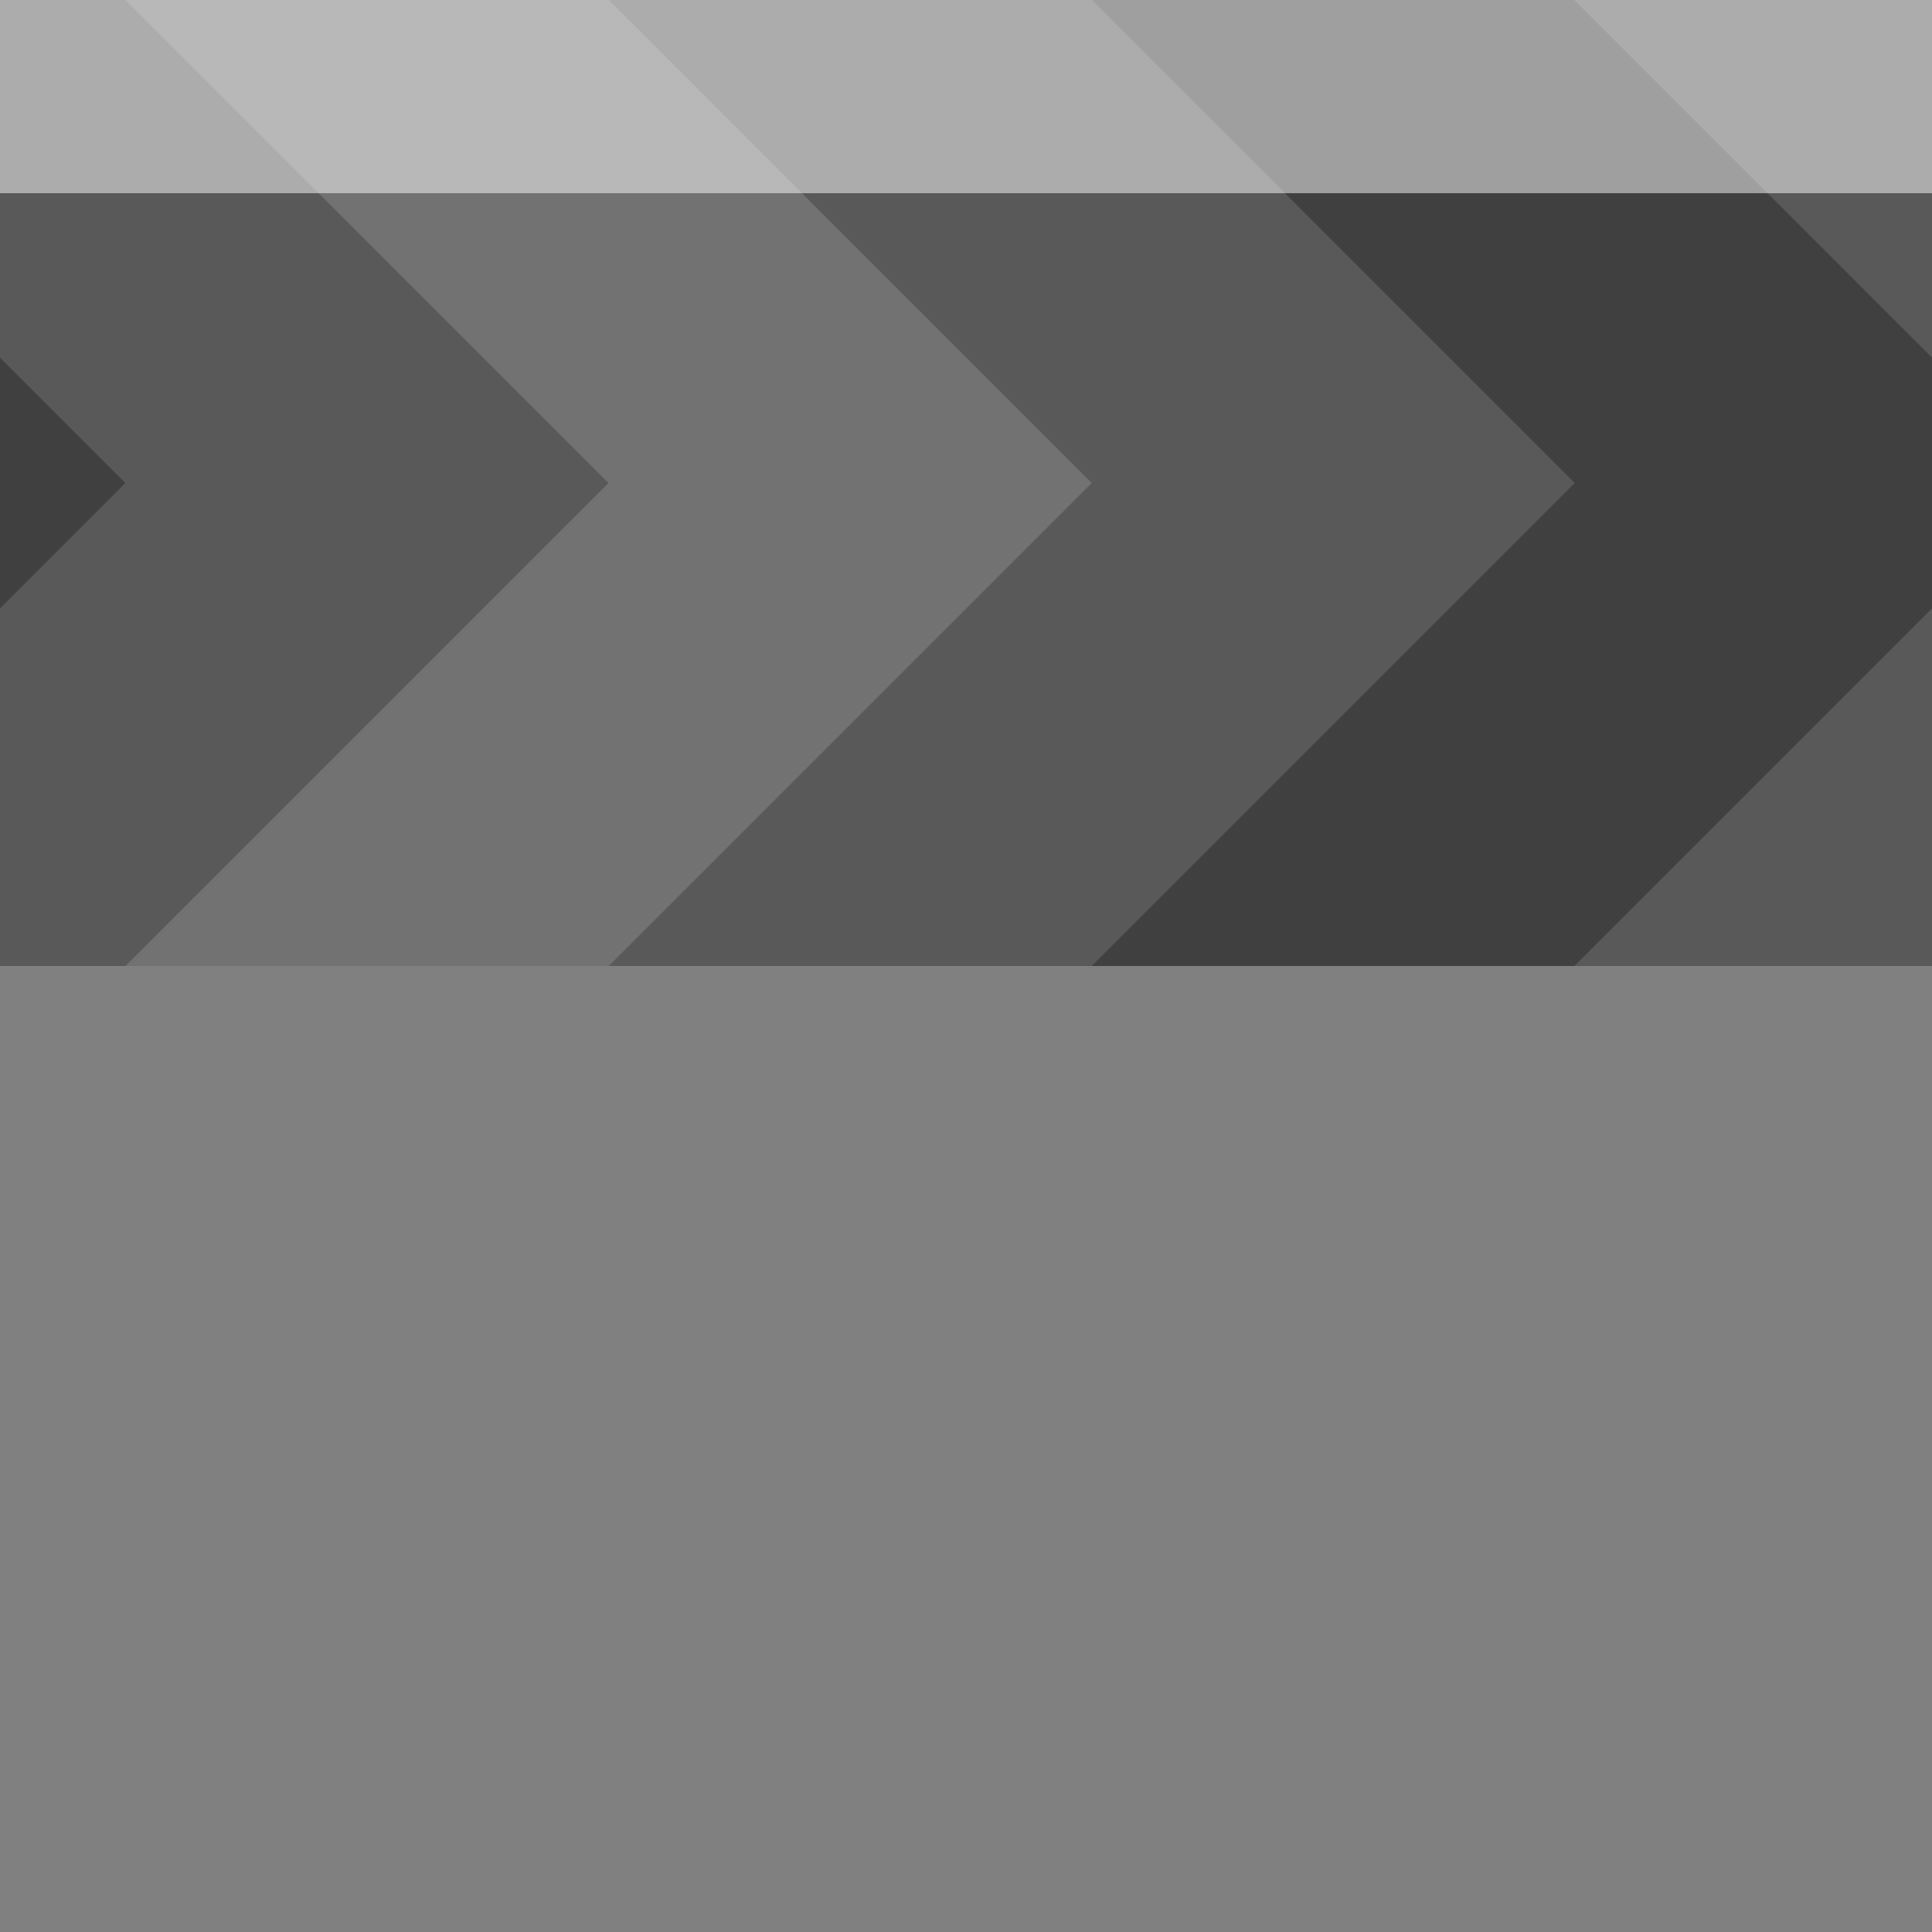 
<svg xmlns="http://www.w3.org/2000/svg" version="1.1" xmlns:xlink="http://www.w3.org/1999/xlink" preserveAspectRatio="none" x="0px" y="0px" width="30px" height="30px" viewBox="0 0 30 30">
<rect x="0" y="0" width="30" height="30" fill="#808080" stroke="none"/>
<defs>
<g id="Layer1_0_FILL">
<path fill="#333333" fill-opacity="0.498" stroke="none" d="
M 16.95 0
L 9.45 0 16.95 7.5 9.45 15 16.95 15 24.45 7.5 16.95 0
M 9.45 7.5
L 1.95 0 0 0 0 5.55 1.95 7.5 0 9.45 0 15 1.95 15 9.45 7.5
M 24.45 15
L 30 15 30 9.45 24.45 15
M 24.45 0
L 30 5.55 30 0 24.45 0 Z"/>

<path fill="#000000" fill-opacity="0.498" stroke="none" d="
M 0 9.45
L 1.95 7.5 0 5.55 0 9.45
M 30 9.45
L 30 5.55 24.45 0 16.95 0 24.45 7.5 16.95 15 24.45 15 30 9.45 Z"/>

<path fill="#666666" fill-opacity="0.498" stroke="none" d="
M 9.45 0
L 1.95 0 9.45 7.5 1.95 15 9.45 15 16.95 7.5 9.45 0 Z"/>
</g>

<g id="Layer0_0_FILL">
<path fill="#FFFFFF" fill-opacity="0.498" stroke="none" d="
M 0 0
L 0 3 30 3 30 0 0 0 Z"/>
</g>
</defs>

<g transform="matrix( 1, 0, 0, 1, 0,0) ">
<use xlink:href="#Layer1_0_FILL"/>
</g>

<g transform="matrix( 1, 0, 0, 1, 0,0) ">
<use xlink:href="#Layer0_0_FILL"/>
</g>
</svg>
